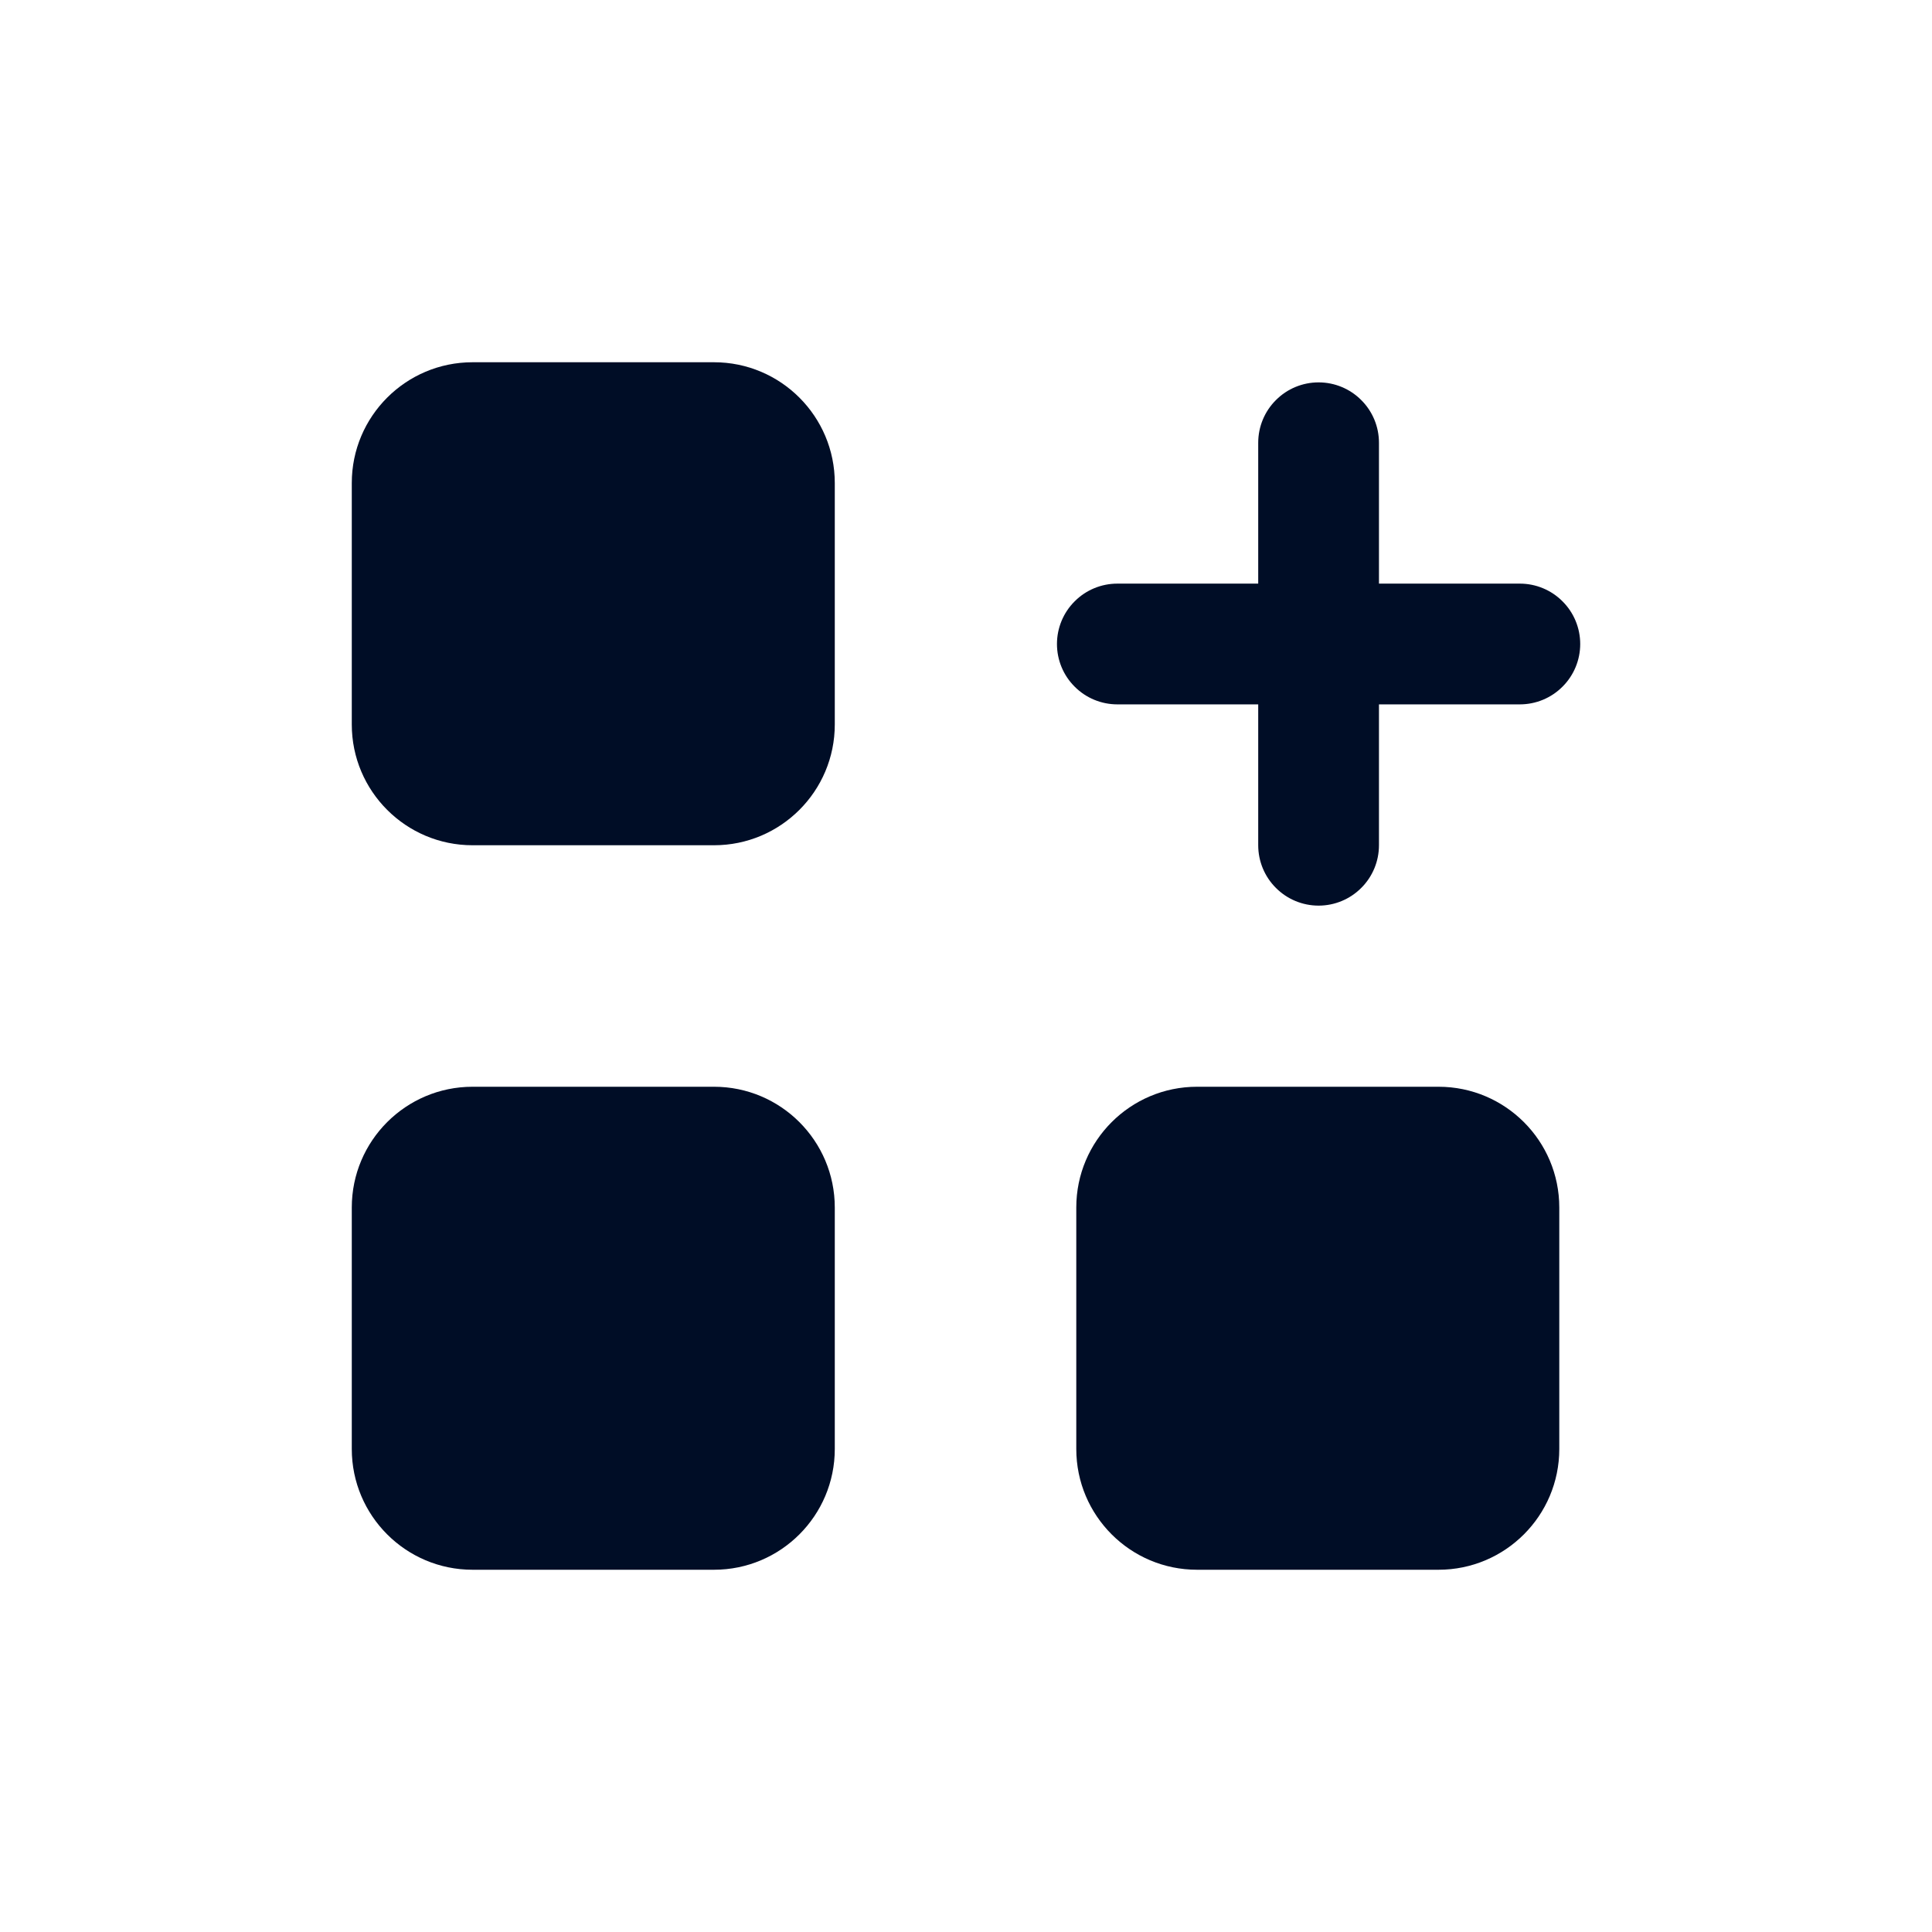 <svg width="24" height="24" viewBox="0 0 24 24" fill="none" xmlns="http://www.w3.org/2000/svg">
<path d="M8.87 4.5H5.87C5.042 4.5 4.37 5.172 4.37 6V9C4.37 9.828 5.042 10.5 5.87 10.5H8.87C9.698 10.5 10.37 9.828 10.37 9V6C10.37 5.172 9.698 4.5 8.87 4.5Z" fill="#000D26"/>
<path d="M8.87 13.5H5.87C5.042 13.5 4.37 14.172 4.37 15V18C4.37 18.828 5.042 19.5 5.87 19.5H8.87C9.698 19.5 10.37 18.828 10.37 18V15C10.37 14.172 9.698 13.5 8.87 13.5Z" fill="#000D26"/>
<path d="M17.87 13.5H14.87C14.042 13.5 13.37 14.172 13.37 15V18C13.37 18.828 14.042 19.5 14.87 19.5H17.87C18.698 19.5 19.37 18.828 19.37 18V15C19.37 14.172 18.698 13.5 17.87 13.5Z" fill="#000D26"/>
<path d="M18.88 7.25H17.13V5.5C17.13 5.301 17.051 5.11 16.91 4.97C16.77 4.829 16.579 4.75 16.38 4.75C16.181 4.75 15.99 4.829 15.85 4.97C15.709 5.11 15.63 5.301 15.63 5.5V7.25H13.88C13.681 7.25 13.49 7.329 13.35 7.47C13.209 7.61 13.13 7.801 13.13 8C13.13 8.199 13.209 8.39 13.35 8.53C13.49 8.671 13.681 8.75 13.88 8.75H15.63V10.5C15.63 10.699 15.709 10.89 15.85 11.03C15.99 11.171 16.181 11.25 16.38 11.25C16.579 11.25 16.77 11.171 16.91 11.03C17.051 10.89 17.13 10.699 17.13 10.5V8.75H18.88C19.079 8.75 19.27 8.671 19.41 8.53C19.551 8.39 19.63 8.199 19.63 8C19.63 7.801 19.551 7.61 19.41 7.47C19.27 7.329 19.079 7.25 18.88 7.25Z" fill="#000D26"/>
</svg>
